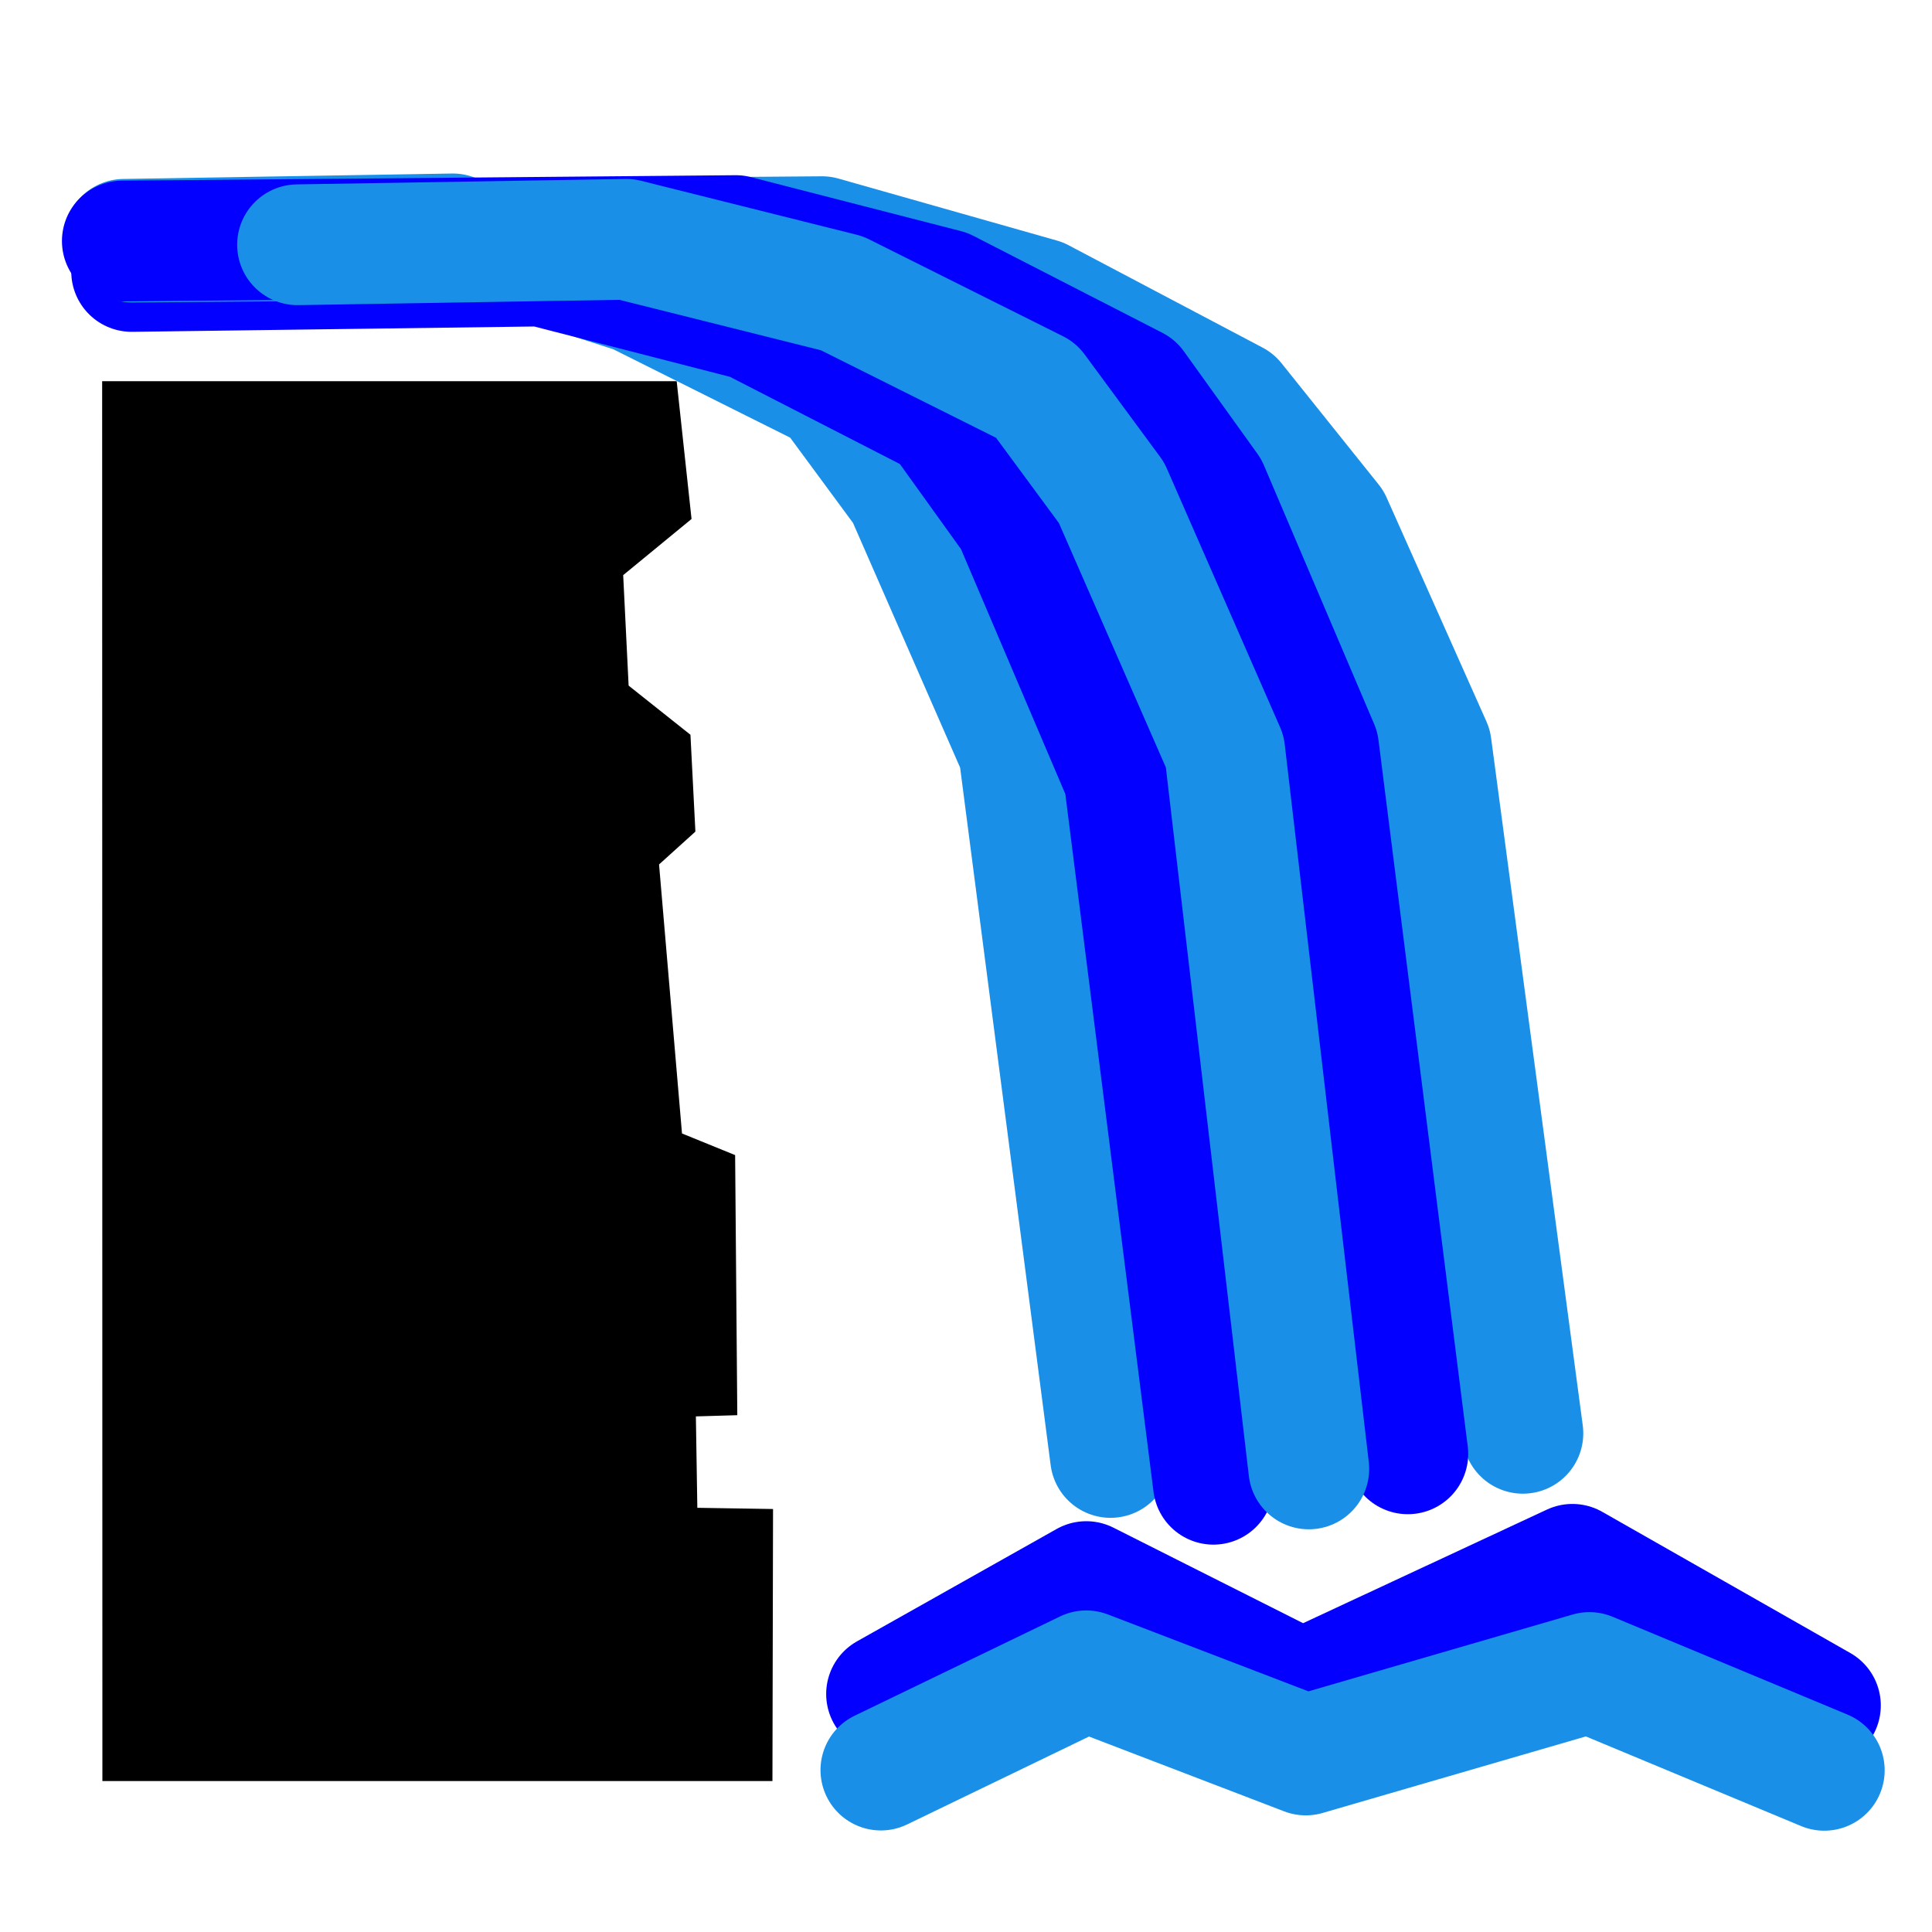 <?xml version="1.0" encoding="UTF-8" standalone="no"?>
<svg
   xmlns:dc="http://purl.org/dc/elements/1.1/"
   xmlns:cc="http://creativecommons.org/ns#"
   xmlns:rdf="http://www.w3.org/1999/02/22-rdf-syntax-ns#"
   xmlns:svg="http://www.w3.org/2000/svg"
   xmlns="http://www.w3.org/2000/svg"
   version="1.1"
   id="svg4178"
   viewBox="0 0 16 16"
   height="16"
   width="16">
  <defs
     id="defs4180" />
  <g
     transform="translate(0,-1036.362)"
     id="layer1">
    <path
       id="path4726"
       d="m 1.027,1038.344 2.723,-0.045 1.518,0.491 1.607,0.803 0.625,0.848 0.938,2.143 0.759,5.848"
       style="fill:none;fill-rule:evenodd;stroke:#198fe8;stroke-width:1px;stroke-linecap:round;stroke-linejoin:round;stroke-opacity:1" />
    <path
       id="path4728"
       d="m 0.848,1051.112 5.549,-0 0.005,-2.253 -0.627,-0.01 -0.012,-0.757 0.343,-0.01 -0.018,-2.154 -0.44,-0.179 -0.19,-2.228 0.301,-0.272 -0.041,-0.802 -0.512,-0.407 -0.045,-0.915 0.566,-0.465 -0.123,-1.141 -4.758,-0 z"
       style="fill:#000000;fill-opacity:1;fill-rule:evenodd;stroke:none;stroke-width:1px;stroke-linecap:butt;stroke-linejoin:miter;stroke-opacity:1" />
    <path
       style="fill:none;fill-rule:evenodd;stroke:#0300ff;stroke-width:1px;stroke-linecap:round;stroke-linejoin:round;stroke-opacity:1"
       d="m 1.09,1038.61 3.394,-0.045 1.739,0.447 1.565,0.803 0.609,0.848 0.913,2.143 0.739,5.848"
       id="path4740" />
    <path
       style="fill:none;fill-rule:evenodd;stroke:#198fe8;stroke-width:1px;stroke-linecap:round;stroke-linejoin:round;stroke-opacity:1"
       d="m 1.094,1038.367 5.714,-0.045 1.808,0.513 1.607,0.848 0.804,1.004 0.826,1.853 0.759,5.692"
       id="path4787" />
    <path
       id="path4744"
       d="m 1.013,1038.358 5.081,-0.045 1.739,0.447 1.565,0.803 0.609,0.848 0.913,2.143 0.739,5.848"
       style="fill:none;fill-rule:evenodd;stroke:#0300ff;stroke-width:1px;stroke-linecap:round;stroke-linejoin:round;stroke-opacity:1" />
    <path
       style="fill:none;fill-rule:evenodd;stroke:#198fe8;stroke-width:1px;stroke-linecap:round;stroke-linejoin:round;stroke-opacity:1"
       d="m 2.464,1038.389 2.723,-0.045 1.786,0.447 1.607,0.803 0.625,0.848 0.938,2.143 0.696,5.942"
       id="path4742" />
    <path
       id="path4746"
       d="m 7.342,1050.391 1.654,-0.931 1.787,0.9 2.239,-1.043 2.054,1.169"
       style="color:#000000;clip-rule:nonzero;display:inline;overflow:visible;visibility:visible;opacity:1;isolation:auto;mix-blend-mode:normal;color-interpolation:sRGB;color-interpolation-filters:linearRGB;solid-color:#000000;solid-opacity:1;fill:none;fill-opacity:1;fill-rule:evenodd;stroke:#0300ff;stroke-width:1px;stroke-linecap:round;stroke-linejoin:round;stroke-miterlimit:4;stroke-dasharray:none;stroke-dashoffset:0;stroke-opacity:1;color-rendering:auto;image-rendering:auto;shape-rendering:auto;text-rendering:auto;enable-background:accumulate" />
    <path
       style="color:#000000;clip-rule:nonzero;display:inline;overflow:visible;visibility:visible;opacity:1;isolation:auto;mix-blend-mode:normal;color-interpolation:sRGB;color-interpolation-filters:linearRGB;solid-color:#000000;solid-opacity:1;fill:none;fill-opacity:1;fill-rule:evenodd;stroke:#198fe8;stroke-width:1px;stroke-linecap:round;stroke-linejoin:round;stroke-miterlimit:4;stroke-dasharray:none;stroke-dashoffset:0;stroke-opacity:1;color-rendering:auto;image-rendering:auto;shape-rendering:auto;text-rendering:auto;enable-background:accumulate"
       d="m 7.295,1051.021 1.701,-0.822 1.818,0.697 2.349,-0.683 1.945,0.81"
       id="path4762" />
  </g>
</svg>
